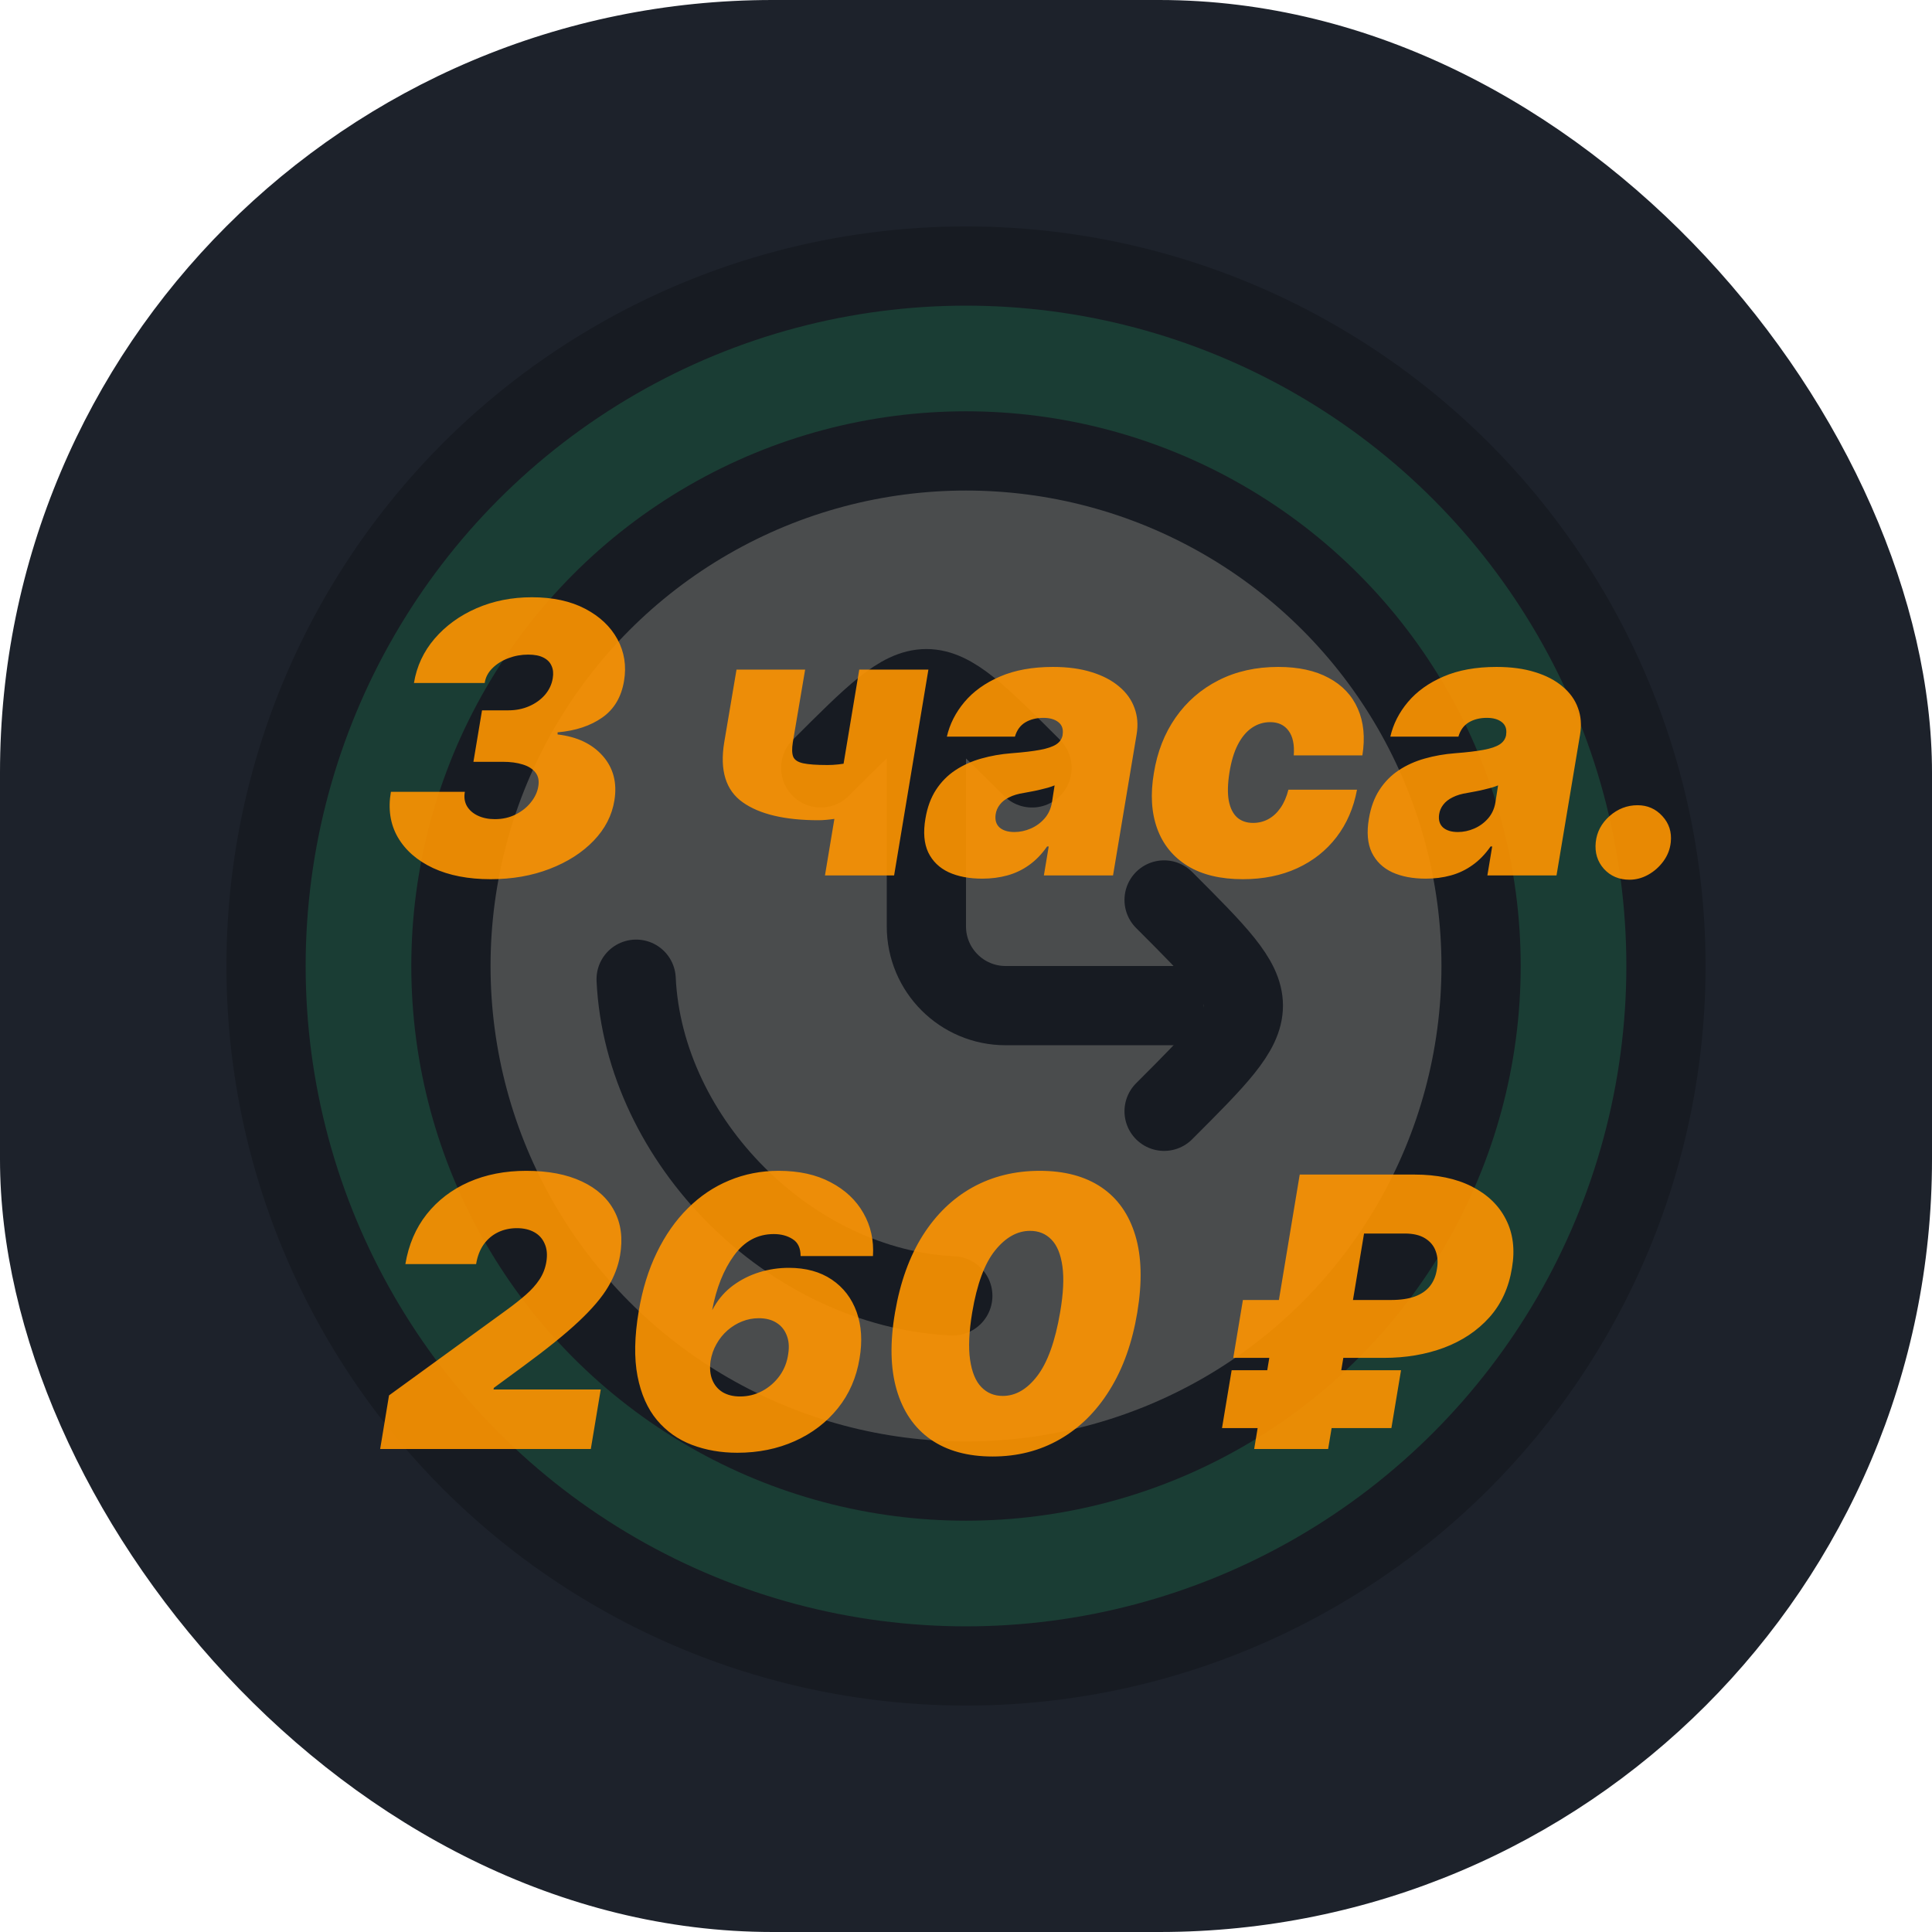<svg width="128" height="128" viewBox="0 0 128 128" fill="none" xmlns="http://www.w3.org/2000/svg">
<rect width="128" height="128" rx="51.2" fill="#1D222B"/>
<g opacity="0.2" filter="url(#filter0_b_99_138)">
<circle cx="64" cy="64" r="46.375" fill="#0FA958" stroke="black" stroke-width="5.25"/>
<circle cx="64" cy="64" r="34.125" fill="#FFF4D9" stroke="black" stroke-width="5.25"/>
<path d="M63.125 85.854C52.383 85.349 42.651 75.617 42.146 64.875" stroke="black" stroke-width="5.25" stroke-linecap="round"/>
<path d="M61.375 45.625V61.375C61.375 64.275 63.725 66.625 66.625 66.625H79.75" stroke="black" stroke-width="5.25" stroke-linejoin="round"/>
<path d="M54.375 50.875C57.875 47.375 59.625 45.625 61.375 45.625C63.125 45.625 64.875 47.375 68.375 50.875" stroke="black" stroke-width="5.25" stroke-linecap="round"/>
<path d="M77.125 59.625C80.625 63.125 82.375 64.875 82.375 66.625C82.375 68.375 80.625 70.125 77.125 73.625" stroke="black" stroke-width="5.25" stroke-linecap="round"/>
</g>
<g filter="url(#filter1_i_99_138)">
<path d="M32.503 54.249C31.023 54.249 29.754 54.003 28.694 53.512C27.635 53.015 26.854 52.331 26.35 51.461C25.853 50.591 25.702 49.591 25.898 48.46H30.798C30.733 48.809 30.777 49.123 30.931 49.401C31.091 49.673 31.334 49.887 31.659 50.041C31.985 50.194 32.361 50.271 32.787 50.271C33.296 50.271 33.755 50.168 34.163 49.961C34.577 49.753 34.915 49.484 35.175 49.153C35.441 48.821 35.604 48.472 35.663 48.105C35.728 47.726 35.666 47.419 35.477 47.182C35.288 46.939 35.006 46.762 34.633 46.649C34.261 46.531 33.823 46.472 33.319 46.472H31.366L31.935 43.062H33.675C34.178 43.062 34.639 42.971 35.06 42.787C35.48 42.604 35.829 42.352 36.107 42.033C36.385 41.707 36.557 41.34 36.622 40.932C36.675 40.618 36.649 40.346 36.542 40.115C36.442 39.878 36.261 39.695 36.001 39.565C35.746 39.434 35.409 39.369 34.989 39.369C34.533 39.369 34.095 39.449 33.675 39.609C33.254 39.769 32.902 39.991 32.618 40.275C32.334 40.559 32.165 40.885 32.112 41.251H27.425C27.608 40.139 28.067 39.156 28.801 38.304C29.535 37.452 30.458 36.783 31.571 36.298C32.689 35.812 33.911 35.57 35.237 35.57C36.622 35.57 37.8 35.824 38.77 36.333C39.741 36.842 40.454 37.517 40.91 38.357C41.366 39.198 41.511 40.115 41.345 41.109C41.167 42.181 40.685 42.992 39.898 43.542C39.111 44.092 38.125 44.418 36.942 44.519V44.66C38.232 44.809 39.229 45.282 39.934 46.081C40.638 46.88 40.895 47.862 40.706 49.028C40.546 50.023 40.087 50.913 39.33 51.701C38.572 52.488 37.602 53.109 36.418 53.565C35.24 54.021 33.935 54.249 32.503 54.249ZM61.509 40.364L59.237 54H54.656L56.928 40.364H61.509ZM58.171 46.01L57.568 49.668C57.39 49.774 57.088 49.881 56.662 49.987C56.242 50.088 55.804 50.174 55.348 50.245C54.892 50.31 54.52 50.342 54.23 50.342C51.998 50.342 50.323 49.946 49.205 49.153C48.086 48.36 47.678 47.04 47.98 45.193L48.796 40.364H53.342L52.525 45.193C52.46 45.608 52.469 45.921 52.552 46.134C52.64 46.347 52.859 46.492 53.209 46.569C53.564 46.646 54.105 46.685 54.833 46.685C55.283 46.685 55.774 46.631 56.307 46.525C56.846 46.412 57.467 46.241 58.171 46.01ZM65.076 54.213C64.212 54.213 63.469 54.071 62.848 53.787C62.232 53.497 61.782 53.059 61.498 52.473C61.22 51.881 61.158 51.135 61.312 50.236C61.436 49.49 61.67 48.854 62.013 48.327C62.357 47.8 62.783 47.368 63.292 47.031C63.801 46.694 64.372 46.436 65.005 46.258C65.644 46.075 66.319 45.957 67.029 45.903C67.799 45.844 68.423 45.77 68.903 45.681C69.382 45.593 69.74 45.471 69.977 45.318C70.213 45.164 70.356 44.956 70.403 44.696V44.66C70.456 44.305 70.362 44.033 70.119 43.844C69.882 43.654 69.551 43.56 69.124 43.56C68.663 43.56 68.263 43.66 67.926 43.861C67.595 44.063 67.367 44.376 67.242 44.803H62.733C62.922 43.974 63.309 43.211 63.895 42.512C64.487 41.808 65.272 41.245 66.248 40.825C67.231 40.399 68.402 40.186 69.764 40.186C70.734 40.186 71.587 40.301 72.32 40.532C73.054 40.757 73.661 41.074 74.141 41.482C74.626 41.885 74.966 42.358 75.161 42.903C75.363 43.441 75.41 44.027 75.303 44.66L73.741 54H69.16L69.48 52.082H69.373C69.018 52.591 68.618 53.003 68.175 53.316C67.737 53.63 67.257 53.858 66.736 54C66.221 54.142 65.668 54.213 65.076 54.213ZM67.207 51.124C67.574 51.124 67.935 51.047 68.29 50.893C68.645 50.739 68.95 50.517 69.204 50.227C69.459 49.937 69.622 49.585 69.693 49.17L69.87 48.034C69.74 48.087 69.595 48.138 69.435 48.185C69.281 48.226 69.119 48.268 68.947 48.309C68.781 48.351 68.604 48.389 68.414 48.425C68.231 48.46 68.041 48.496 67.846 48.531C67.456 48.59 67.127 48.688 66.861 48.824C66.594 48.954 66.387 49.117 66.239 49.312C66.091 49.502 65.999 49.715 65.964 49.952C65.911 50.325 65.996 50.615 66.221 50.822C66.452 51.023 66.781 51.124 67.207 51.124ZM82.342 54.249C80.862 54.249 79.643 53.956 78.684 53.37C77.725 52.778 77.053 51.955 76.669 50.902C76.284 49.842 76.21 48.614 76.447 47.217C76.672 45.821 77.151 44.595 77.885 43.542C78.625 42.483 79.572 41.66 80.726 41.074C81.886 40.482 83.206 40.186 84.685 40.186C86.023 40.186 87.139 40.429 88.032 40.914C88.932 41.394 89.574 42.074 89.959 42.956C90.349 43.832 90.45 44.862 90.261 46.045H85.715C85.768 45.335 85.653 44.791 85.369 44.412C85.091 44.033 84.685 43.844 84.153 43.844C83.715 43.844 83.312 43.968 82.945 44.217C82.584 44.459 82.273 44.829 82.013 45.326C81.759 45.818 81.572 46.436 81.454 47.182C81.335 47.928 81.321 48.549 81.409 49.046C81.504 49.537 81.688 49.907 81.96 50.156C82.238 50.399 82.59 50.52 83.016 50.52C83.383 50.52 83.721 50.437 84.028 50.271C84.342 50.1 84.611 49.851 84.836 49.526C85.067 49.194 85.242 48.792 85.36 48.318H89.906C89.681 49.526 89.228 50.573 88.547 51.461C87.867 52.349 86.999 53.035 85.946 53.521C84.892 54.006 83.691 54.249 82.342 54.249ZM94.458 54.213C93.594 54.213 92.851 54.071 92.23 53.787C91.614 53.497 91.164 53.059 90.88 52.473C90.602 51.881 90.54 51.135 90.694 50.236C90.818 49.49 91.052 48.854 91.395 48.327C91.738 47.8 92.164 47.368 92.673 47.031C93.182 46.694 93.754 46.436 94.387 46.258C95.026 46.075 95.701 45.957 96.411 45.903C97.18 45.844 97.805 45.77 98.284 45.681C98.764 45.593 99.122 45.471 99.358 45.318C99.595 45.164 99.737 44.956 99.785 44.696V44.66C99.838 44.305 99.743 44.033 99.501 43.844C99.264 43.654 98.932 43.56 98.506 43.56C98.044 43.56 97.645 43.66 97.308 43.861C96.976 44.063 96.748 44.376 96.624 44.803H92.114C92.303 43.974 92.691 43.211 93.277 42.512C93.869 41.808 94.653 41.245 95.63 40.825C96.612 40.399 97.784 40.186 99.145 40.186C100.116 40.186 100.968 40.301 101.702 40.532C102.436 40.757 103.043 41.074 103.522 41.482C104.007 41.885 104.348 42.358 104.543 42.903C104.744 43.441 104.792 44.027 104.685 44.66L103.123 54H98.542L98.861 52.082H98.755C98.4 52.591 98 53.003 97.556 53.316C97.118 53.63 96.639 53.858 96.118 54C95.603 54.142 95.05 54.213 94.458 54.213ZM96.588 51.124C96.956 51.124 97.317 51.047 97.672 50.893C98.027 50.739 98.332 50.517 98.586 50.227C98.841 49.937 99.003 49.585 99.074 49.17L99.252 48.034C99.122 48.087 98.977 48.138 98.817 48.185C98.663 48.226 98.5 48.268 98.329 48.309C98.163 48.351 97.985 48.389 97.796 48.425C97.612 48.46 97.423 48.496 97.228 48.531C96.837 48.59 96.509 48.688 96.242 48.824C95.976 48.954 95.769 49.117 95.621 49.312C95.473 49.502 95.381 49.715 95.346 49.952C95.292 50.325 95.378 50.615 95.603 50.822C95.834 51.023 96.162 51.124 96.588 51.124ZM107.959 54.284C107.267 54.284 106.701 54.044 106.263 53.565C105.831 53.08 105.651 52.491 105.722 51.798C105.793 51.124 106.098 50.547 106.636 50.067C107.181 49.588 107.799 49.348 108.492 49.348C109.149 49.348 109.696 49.588 110.134 50.067C110.578 50.547 110.764 51.124 110.693 51.798C110.646 52.26 110.483 52.68 110.205 53.059C109.933 53.432 109.596 53.731 109.193 53.956C108.797 54.175 108.385 54.284 107.959 54.284ZM25.187 92L25.773 88.449L33.497 82.838C34.012 82.465 34.456 82.116 34.829 81.79C35.208 81.459 35.512 81.119 35.743 80.769C35.974 80.42 36.125 80.033 36.196 79.606C36.273 79.139 36.237 78.74 36.089 78.408C35.947 78.071 35.717 77.813 35.397 77.636C35.077 77.458 34.693 77.369 34.243 77.369C33.787 77.369 33.37 77.461 32.991 77.644C32.612 77.828 32.296 78.097 32.041 78.452C31.793 78.808 31.627 79.24 31.544 79.749H26.857C27.07 78.47 27.54 77.369 28.268 76.446C29.002 75.523 29.931 74.812 31.056 74.315C32.186 73.818 33.456 73.57 34.864 73.57C36.32 73.57 37.545 73.803 38.54 74.271C39.534 74.733 40.253 75.384 40.697 76.224C41.147 77.064 41.274 78.05 41.079 79.18C40.96 79.879 40.697 80.571 40.289 81.258C39.886 81.944 39.238 82.708 38.344 83.548C37.457 84.383 36.225 85.377 34.651 86.531L32.716 87.952L32.698 88.058H39.8L39.143 92H25.187ZM48.852 92.249C47.763 92.249 46.759 92.074 45.842 91.725C44.925 91.376 44.152 90.828 43.525 90.082C42.898 89.331 42.468 88.36 42.237 87.171C42.007 85.981 42.033 84.549 42.317 82.874C42.56 81.424 42.96 80.127 43.516 78.985C44.072 77.837 44.756 76.86 45.567 76.055C46.378 75.245 47.292 74.629 48.31 74.209C49.328 73.783 50.42 73.57 51.586 73.57C52.935 73.57 54.087 73.824 55.039 74.333C55.998 74.836 56.72 75.517 57.206 76.375C57.691 77.227 57.901 78.174 57.836 79.216H53.042C53.042 78.689 52.867 78.316 52.518 78.097C52.169 77.872 51.752 77.76 51.266 77.76C50.195 77.76 49.316 78.233 48.63 79.18C47.943 80.121 47.461 81.329 47.182 82.803L47.325 82.554C47.65 81.998 48.07 81.53 48.585 81.151C49.106 80.772 49.68 80.485 50.307 80.29C50.941 80.095 51.592 79.997 52.261 79.997C53.391 79.997 54.341 80.258 55.11 80.778C55.88 81.299 56.427 82.012 56.753 82.918C57.078 83.823 57.143 84.85 56.948 85.999C56.741 87.265 56.262 88.366 55.51 89.301C54.758 90.236 53.808 90.961 52.66 91.476C51.512 91.991 50.242 92.249 48.852 92.249ZM49.029 88.52C49.556 88.52 50.047 88.399 50.503 88.156C50.965 87.907 51.349 87.57 51.657 87.144C51.965 86.712 52.154 86.224 52.225 85.679C52.296 85.217 52.261 84.812 52.119 84.463C51.982 84.108 51.758 83.832 51.444 83.637C51.13 83.436 50.739 83.335 50.272 83.335C49.887 83.335 49.517 83.406 49.162 83.548C48.807 83.69 48.485 83.889 48.195 84.143C47.905 84.398 47.662 84.7 47.467 85.049C47.271 85.392 47.141 85.768 47.076 86.176C47.011 86.656 47.049 87.07 47.191 87.419C47.333 87.768 47.561 88.04 47.875 88.236C48.195 88.425 48.579 88.52 49.029 88.52ZM65.762 92.497C64.105 92.497 62.734 92.118 61.651 91.361C60.568 90.597 59.82 89.502 59.405 88.076C58.991 86.65 58.956 84.939 59.299 82.945C59.642 80.944 60.255 79.246 61.136 77.849C62.024 76.452 63.125 75.39 64.439 74.662C65.759 73.934 67.241 73.57 68.887 73.57C70.532 73.57 71.893 73.934 72.971 74.662C74.048 75.39 74.796 76.452 75.217 77.849C75.637 79.24 75.681 80.938 75.35 82.945C75.018 84.945 74.409 86.659 73.521 88.085C72.639 89.511 71.535 90.603 70.21 91.361C68.89 92.118 67.407 92.497 65.762 92.497ZM66.436 88.484C67.289 88.484 68.052 88.04 68.727 87.153C69.408 86.259 69.911 84.856 70.236 82.945C70.449 81.702 70.5 80.684 70.387 79.891C70.275 79.092 70.032 78.503 69.659 78.124C69.286 77.739 68.816 77.547 68.248 77.547C67.395 77.547 66.62 77.982 65.922 78.852C65.229 79.716 64.726 81.08 64.412 82.945C64.199 84.223 64.152 85.271 64.27 86.087C64.389 86.904 64.637 87.508 65.016 87.898C65.395 88.289 65.868 88.484 66.436 88.484ZM91.686 85.963H81.707L82.346 82.128H92.147C92.781 82.128 93.31 82.051 93.736 81.897C94.168 81.737 94.503 81.506 94.74 81.204C94.982 80.897 95.136 80.518 95.201 80.068C95.278 79.642 95.251 79.251 95.121 78.896C94.997 78.541 94.763 78.257 94.42 78.044C94.082 77.831 93.633 77.724 93.07 77.724H90.372L87.992 92H83.092L86.11 73.818H93.71C95.207 73.818 96.474 74.082 97.509 74.608C98.551 75.135 99.306 75.863 99.773 76.792C100.247 77.722 100.38 78.79 100.173 79.997C99.966 81.299 99.466 82.394 98.672 83.282C97.879 84.164 96.879 84.833 95.672 85.288C94.464 85.738 93.136 85.963 91.686 85.963ZM92.822 86.78L92.183 90.615H80.961L81.6 86.78H92.822Z" fill="#FF9500" fill-opacity="0.9"/>
</g>
<defs>
<filter id="filter0_b_99_138" x="4" y="4" width="120" height="120" filterUnits="userSpaceOnUse" color-interpolation-filters="sRGB">
<feFlood flood-opacity="0" result="BackgroundImageFix"/>
<feGaussianBlur in="BackgroundImageFix" stdDeviation="2"/>
<feComposite in2="SourceAlpha" operator="in" result="effect1_backgroundBlur_99_138"/>
<feBlend mode="normal" in="SourceGraphic" in2="effect1_backgroundBlur_99_138" result="shape"/>
</filter>
<filter id="filter1_i_99_138" x="25.187" y="35.57" width="85.612" height="60.928" filterUnits="userSpaceOnUse" color-interpolation-filters="sRGB">
<feFlood flood-opacity="0" result="BackgroundImageFix"/>
<feBlend mode="normal" in="SourceGraphic" in2="BackgroundImageFix" result="shape"/>
<feColorMatrix in="SourceAlpha" type="matrix" values="0 0 0 0 0 0 0 0 0 0 0 0 0 0 0 0 0 0 127 0" result="hardAlpha"/>
<feOffset dy="4"/>
<feGaussianBlur stdDeviation="2"/>
<feComposite in2="hardAlpha" operator="arithmetic" k2="-1" k3="1"/>
<feColorMatrix type="matrix" values="0 0 0 0 0 0 0 0 0 0 0 0 0 0 0 0 0 0 0.25 0"/>
<feBlend mode="normal" in2="shape" result="effect1_innerShadow_99_138"/>
</filter>
</defs>
</svg>
